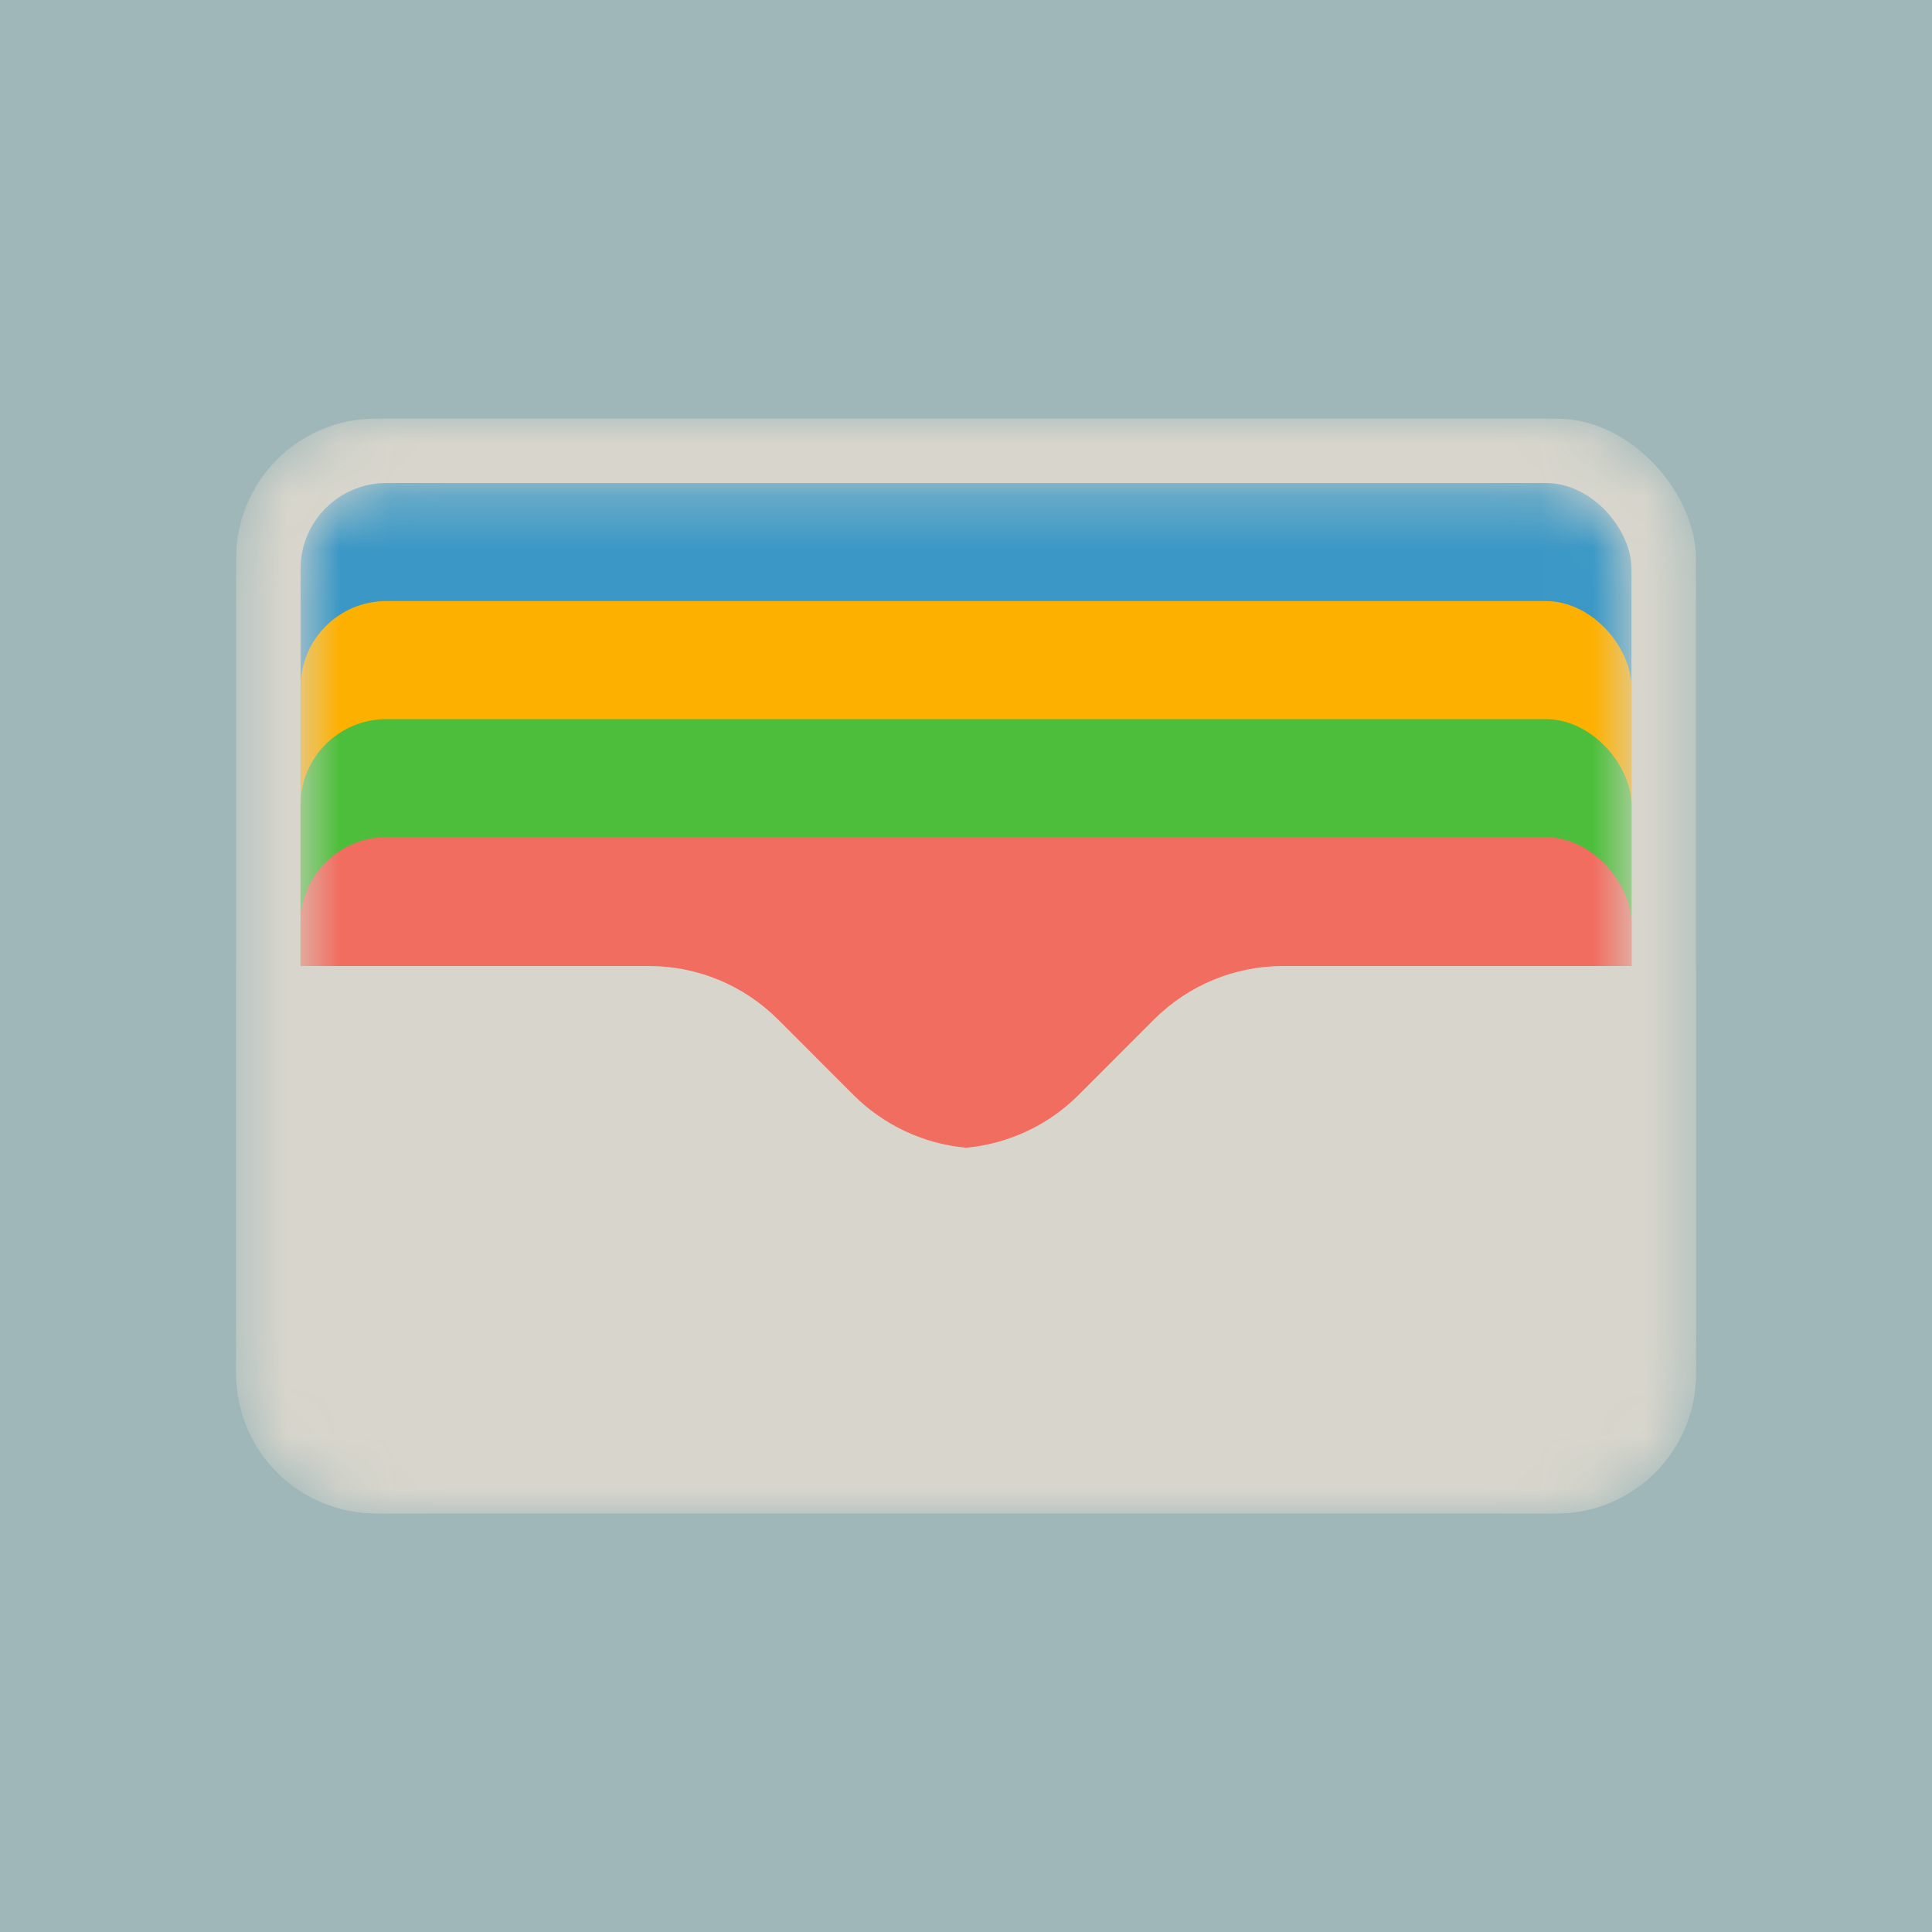 <svg width="37" height="37" viewBox="0 0 37 37" fill="none" xmlns="http://www.w3.org/2000/svg">
<rect width="37" height="37" fill="#9FB7B9"/>
<mask id="mask0_539_4259" style="mask-type:alpha" maskUnits="userSpaceOnUse" x="4" y="8" width="29" height="21">
<rect x="4.523" y="8.017" width="27.956" height="20.967" rx="2.672" fill="#D8D6CC"/>
</mask>
<g mask="url(#mask0_539_4259)">
<rect x="4.523" y="8.017" width="27.956" height="20.967" rx="2.672" fill="#D8D6CC"/>
<mask id="mask1_539_4259" style="mask-type:alpha" maskUnits="userSpaceOnUse" x="5" y="9" width="27" height="19">
<rect x="5.756" y="9.25" width="25.489" height="18.5" rx="1.644" fill="#C4C4C4"/>
</mask>
<g mask="url(#mask1_539_4259)">
<rect x="5.756" y="9.25" width="25.489" height="11.717" rx="1.644" fill="#3B98C6"/>
<g filter="url(#filter0_d_539_4259)">
<rect x="5.756" y="11.511" width="25.489" height="11.717" rx="1.644" fill="#FEB000"/>
</g>
<g filter="url(#filter1_d_539_4259)">
<rect x="5.756" y="13.772" width="25.489" height="11.717" rx="1.644" fill="#4DBE3B"/>
</g>
<g filter="url(#filter2_d_539_4259)">
<rect x="5.756" y="16.033" width="25.489" height="11.717" rx="1.644" fill="#F16D5F"/>
</g>
</g>
<g filter="url(#filter3_d_539_4259)">
<path d="M12.428 18.5H4.523V26.311C4.523 27.787 5.719 28.983 7.195 28.983H29.806C31.282 28.983 32.478 27.787 32.478 26.311V18.5H24.573C23.646 18.5 22.757 18.868 22.102 19.523L20.655 20.971C20.074 21.551 19.311 21.906 18.5 21.98C17.69 21.906 16.927 21.551 16.346 20.971L14.899 19.523C14.244 18.868 13.355 18.5 12.428 18.5Z" fill="#D8D6CC"/>
</g>
</g>
<defs>
<filter id="filter0_d_539_4259" x="4.112" y="9.867" width="28.778" height="15.006" filterUnits="userSpaceOnUse" color-interpolation-filters="sRGB">
<feFlood flood-opacity="0" result="BackgroundImageFix"/>
<feColorMatrix in="SourceAlpha" type="matrix" values="0 0 0 0 0 0 0 0 0 0 0 0 0 0 0 0 0 0 127 0" result="hardAlpha"/>
<feOffset/>
<feGaussianBlur stdDeviation="0.822"/>
<feComposite in2="hardAlpha" operator="out"/>
<feColorMatrix type="matrix" values="0 0 0 0 0 0 0 0 0 0 0 0 0 0 0 0 0 0 0.19 0"/>
<feBlend mode="normal" in2="BackgroundImageFix" result="effect1_dropShadow_539_4259"/>
<feBlend mode="normal" in="SourceGraphic" in2="effect1_dropShadow_539_4259" result="shape"/>
</filter>
<filter id="filter1_d_539_4259" x="4.112" y="12.128" width="28.778" height="15.006" filterUnits="userSpaceOnUse" color-interpolation-filters="sRGB">
<feFlood flood-opacity="0" result="BackgroundImageFix"/>
<feColorMatrix in="SourceAlpha" type="matrix" values="0 0 0 0 0 0 0 0 0 0 0 0 0 0 0 0 0 0 127 0" result="hardAlpha"/>
<feOffset/>
<feGaussianBlur stdDeviation="0.822"/>
<feComposite in2="hardAlpha" operator="out"/>
<feColorMatrix type="matrix" values="0 0 0 0 0 0 0 0 0 0 0 0 0 0 0 0 0 0 0.19 0"/>
<feBlend mode="normal" in2="BackgroundImageFix" result="effect1_dropShadow_539_4259"/>
<feBlend mode="normal" in="SourceGraphic" in2="effect1_dropShadow_539_4259" result="shape"/>
</filter>
<filter id="filter2_d_539_4259" x="4.112" y="14.389" width="28.778" height="15.006" filterUnits="userSpaceOnUse" color-interpolation-filters="sRGB">
<feFlood flood-opacity="0" result="BackgroundImageFix"/>
<feColorMatrix in="SourceAlpha" type="matrix" values="0 0 0 0 0 0 0 0 0 0 0 0 0 0 0 0 0 0 127 0" result="hardAlpha"/>
<feOffset/>
<feGaussianBlur stdDeviation="0.822"/>
<feComposite in2="hardAlpha" operator="out"/>
<feColorMatrix type="matrix" values="0 0 0 0 0 0 0 0 0 0 0 0 0 0 0 0 0 0 0.19 0"/>
<feBlend mode="normal" in2="BackgroundImageFix" result="effect1_dropShadow_539_4259"/>
<feBlend mode="normal" in="SourceGraphic" in2="effect1_dropShadow_539_4259" result="shape"/>
</filter>
<filter id="filter3_d_539_4259" x="2.878" y="16.856" width="31.244" height="13.772" filterUnits="userSpaceOnUse" color-interpolation-filters="sRGB">
<feFlood flood-opacity="0" result="BackgroundImageFix"/>
<feColorMatrix in="SourceAlpha" type="matrix" values="0 0 0 0 0 0 0 0 0 0 0 0 0 0 0 0 0 0 127 0" result="hardAlpha"/>
<feOffset/>
<feGaussianBlur stdDeviation="0.822"/>
<feComposite in2="hardAlpha" operator="out"/>
<feColorMatrix type="matrix" values="0 0 0 0 0 0 0 0 0 0 0 0 0 0 0 0 0 0 0.19 0"/>
<feBlend mode="normal" in2="BackgroundImageFix" result="effect1_dropShadow_539_4259"/>
<feBlend mode="normal" in="SourceGraphic" in2="effect1_dropShadow_539_4259" result="shape"/>
</filter>
</defs>
</svg>
